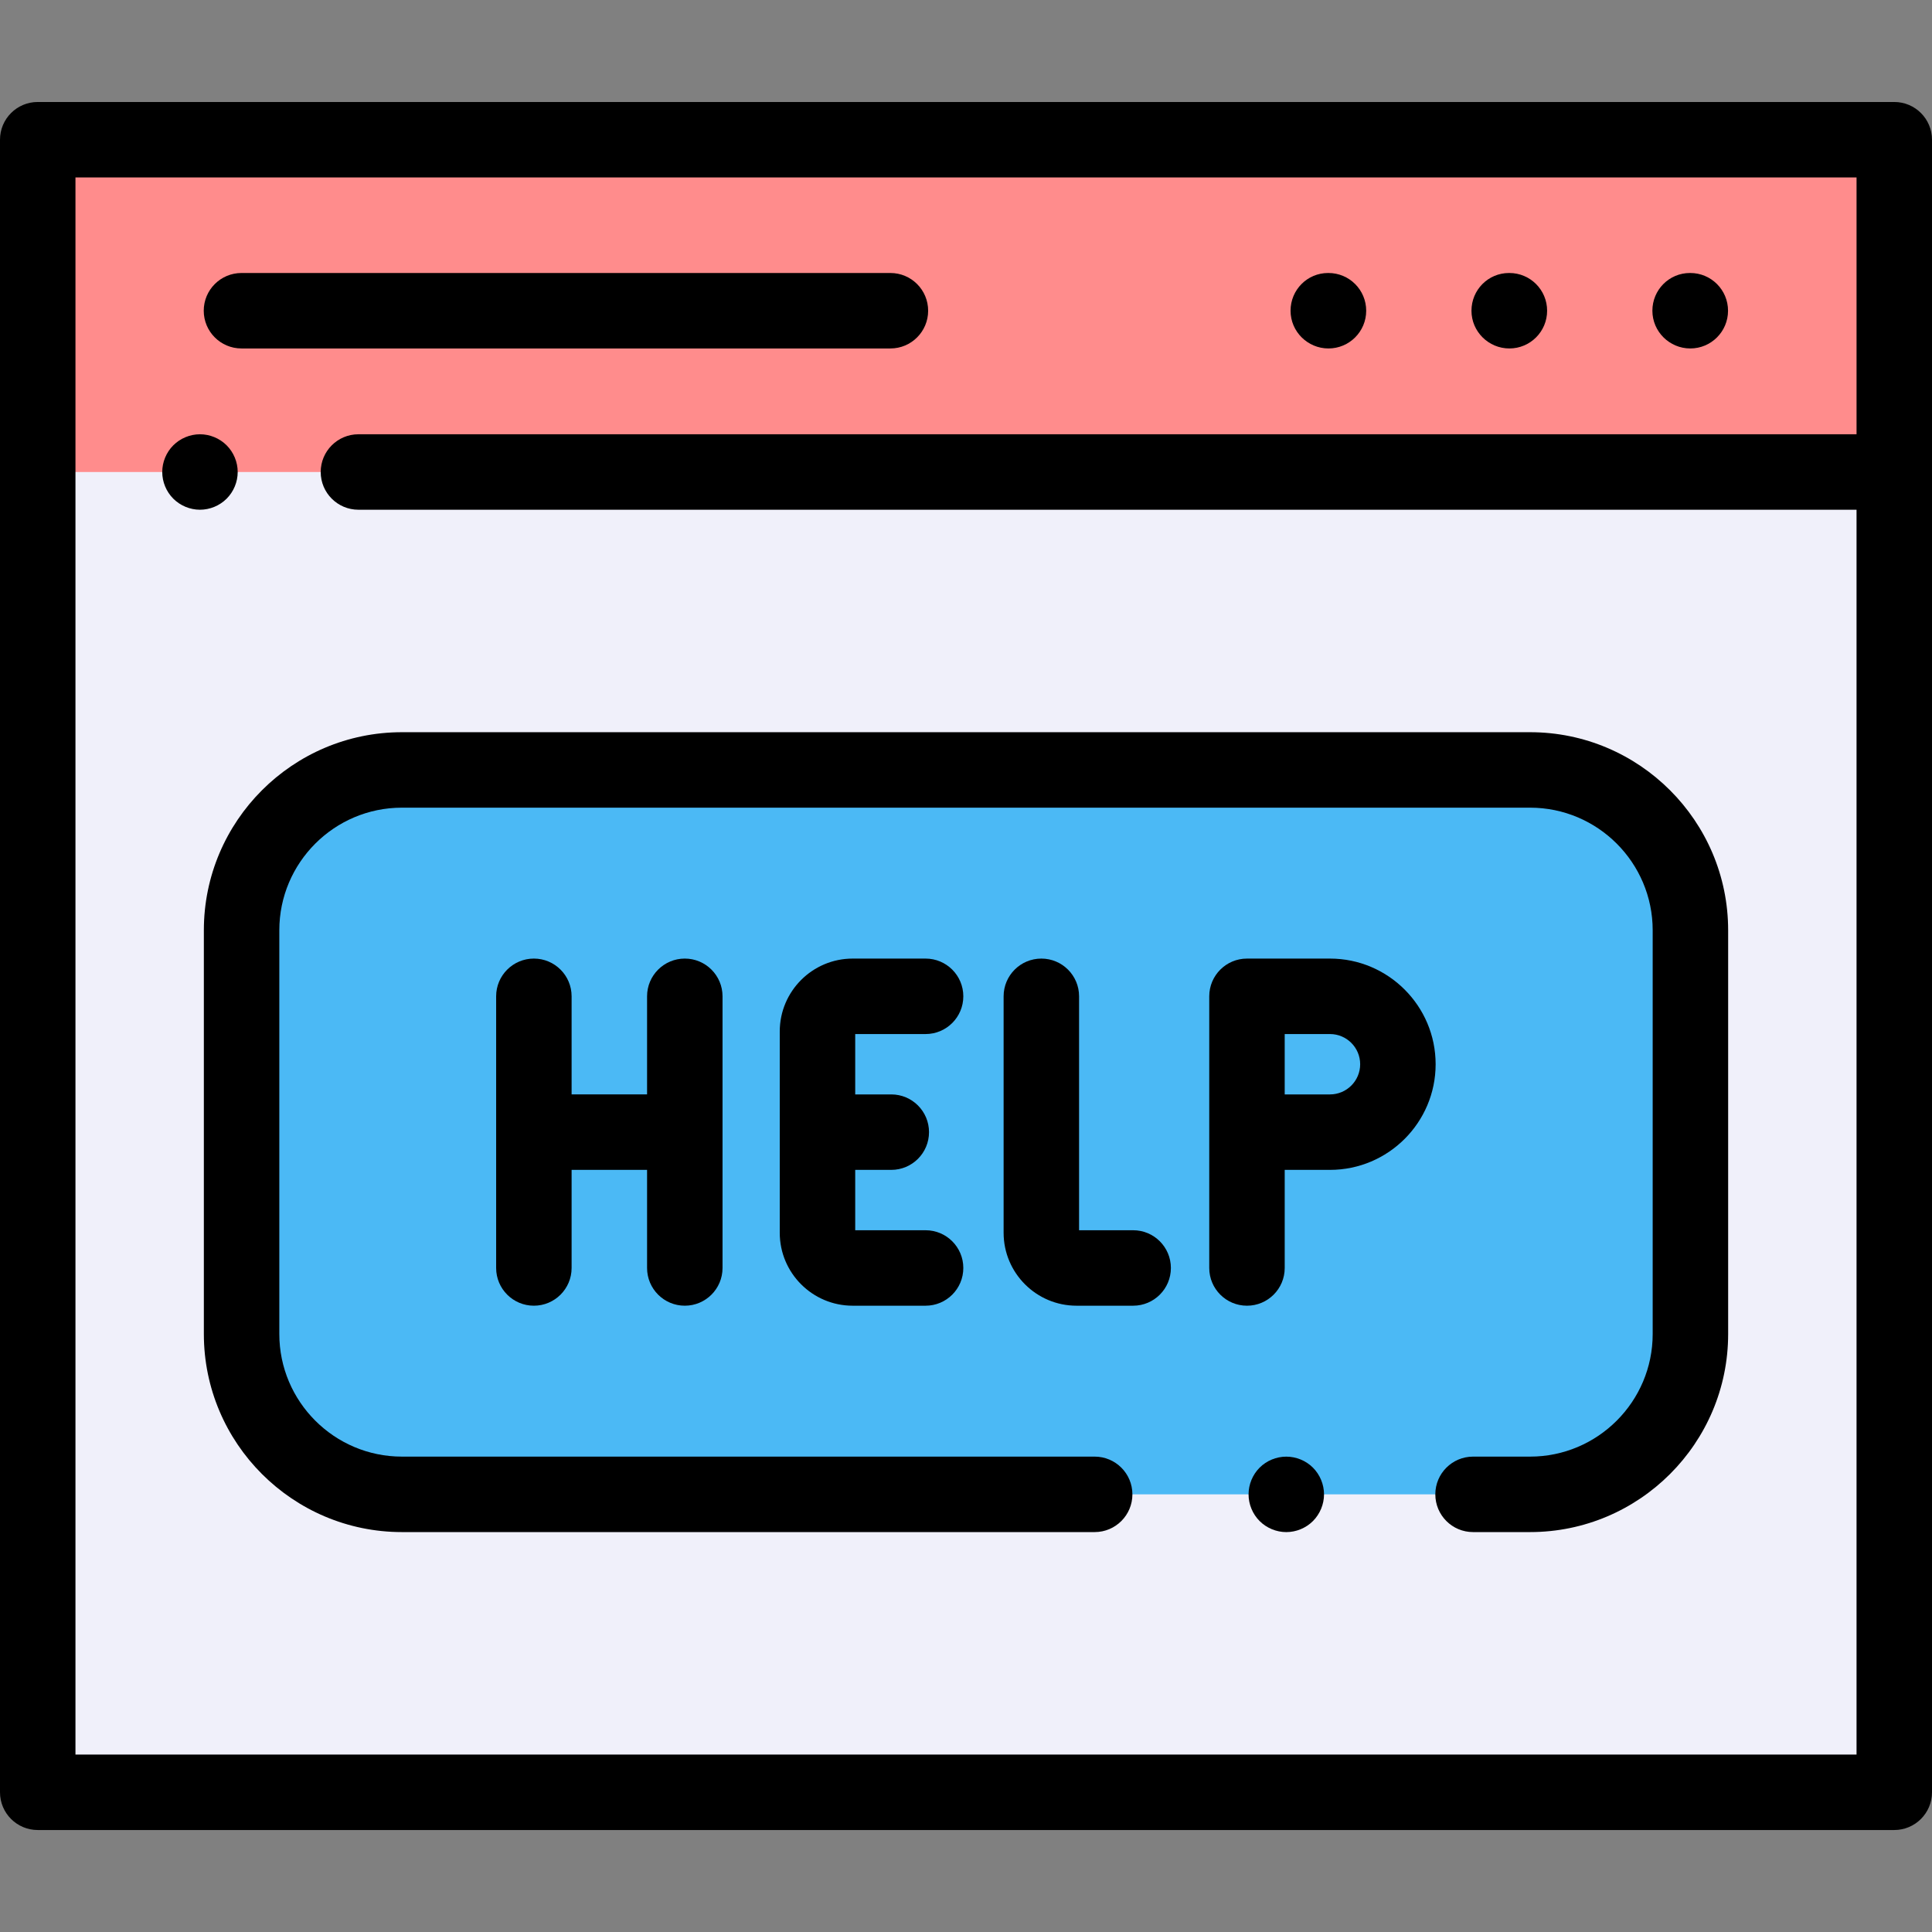 <?xml version="1.0" encoding="iso-8859-1"?>
<!-- Generator: Adobe Illustrator 19.0.0, SVG Export Plug-In . SVG Version: 6.00 Build 0)  -->
<svg version="1.1" id="Capa_1" xmlns="http://www.w3.org/2000/svg" xmlns:xlink="http://www.w3.org/1999/xlink" x="0px" y="0px"
	 viewBox="0 0 512 512" style="enable-background:new 0 0 512 512;" xml:space="preserve">
<rect x="0" y="0" width="512" height="512" fill="#808080" stroke="none"/>
<rect x="9.999" y="37.026" style="fill:#F0F0FA;" width="492.002" height="437.949"/>
<rect x="9.999" y="37.026" style="fill:#FF8C8C;" width="492.002" height="88.06"/>
<path style="fill:#4BB9F5;" d="M106.518,396.019h298.965c23.469,0,42.495-19.026,42.495-42.495V246.536
	c0-23.469-19.026-42.495-42.495-42.495H106.518c-23.469,0-42.495,19.026-42.495,42.495v106.987
	C64.022,376.993,83.048,396.019,106.518,396.019z"/>
<path d="M447.948,92.345c5.521,0,9.999-4.476,9.999-9.999s-4.477-9.999-9.999-9.999h-0.099c-5.521,0-9.95,4.476-9.95,9.999
	S442.426,92.345,447.948,92.345z"/>
<path d="M400.003,92.345c5.521,0,9.999-4.476,9.999-9.999s-4.477-9.999-9.999-9.999h-0.1c-5.521,0-9.949,4.476-9.949,9.999
	S394.481,92.345,400.003,92.345z"/>
<path d="M352.058,92.345c5.521,0,9.999-4.476,9.999-9.999s-4.477-9.999-9.999-9.999h-0.099c-5.521,0-9.949,4.476-9.949,9.999
	S346.535,92.345,352.058,92.345z"/>
<path d="M62.993,125.085c0-2.63-1.07-5.209-2.931-7.069c-1.859-1.86-4.438-2.93-7.068-2.93s-5.209,1.07-7.069,2.93
	s-2.93,4.439-2.93,7.069c0,2.63,1.069,5.209,2.93,7.069c1.86,1.86,4.439,2.93,7.069,2.93s5.209-1.07,7.068-2.93
	C61.923,130.295,62.993,127.714,62.993,125.085z"/>
<path d="M63.993,92.345h171.977c5.521,0,9.999-4.476,9.999-9.999s-4.477-9.999-9.999-9.999H63.993c-5.521,0-9.999,4.476-9.999,9.999
	S58.471,92.345,63.993,92.345z"/>
<path d="M502.001,27.027H9.999C4.477,27.027,0,31.503,0,37.026v437.949c0,5.522,4.477,9.999,9.999,9.999h492.002
	c5.521,0,9.999-4.476,9.999-9.999V37.026C512,31.503,507.523,27.027,502.001,27.027z M19.998,464.975V47.024h472.005v68.062H94.989
	c-5.521,0-9.999,4.476-9.999,9.999c0,5.522,4.477,9.999,9.999,9.999h397.013v329.891H19.998z"/>
<path d="M405.482,194.042H106.518c-28.945,0-52.494,23.548-52.494,52.494v106.987c0,28.946,23.549,52.494,52.494,52.494h183.581
	c5.521,0,9.999-4.476,9.999-9.999s-4.477-9.999-9.999-9.999H106.518c-17.919,0-32.496-14.578-32.496-32.496V246.536
	c0-17.918,14.577-32.496,32.496-32.496h298.965c17.919,0,32.496,14.578,32.496,32.496v106.987c0,17.918-14.577,32.496-32.496,32.496
	h-15.108c-5.521,0-9.999,4.476-9.999,9.999s4.477,9.999,9.999,9.999h15.108c28.945,0,52.494-23.548,52.494-52.494V246.536
	C457.976,217.59,434.428,194.042,405.482,194.042z"/>
<path d="M340.88,386.025c-2.63,0-5.209,1.06-7.069,2.92c-1.859,1.86-2.93,4.439-2.93,7.079c0,2.63,1.07,5.209,2.93,7.069
	c1.86,1.86,4.439,2.93,7.069,2.93s5.209-1.07,7.069-2.93c1.859-1.87,2.93-4.439,2.93-7.069c0-2.64-1.07-5.209-2.93-7.079
	C346.089,387.084,343.51,386.025,340.88,386.025z"/>
<path d="M300.298,326.027h-14.331v-61.993c0-5.522-4.477-9.999-9.999-9.999s-9.999,4.476-9.999,9.999v62.668
	c0,10.655,8.668,19.323,19.323,19.323h15.006c5.521,0,9.999-4.476,9.999-9.999C310.297,330.503,305.819,326.027,300.298,326.027z"/>
<path d="M245.29,274.033c5.521,0,9.999-4.476,9.999-9.999s-4.477-9.999-9.999-9.999h-19.326c-10.654,0-19.322,8.668-19.322,19.323
	v53.345c0,10.655,8.668,19.323,19.322,19.323h19.326c5.521,0,9.999-4.476,9.999-9.999c0-5.522-4.477-9.999-9.999-9.999h-18.65
	V310.03h9.559c5.521,0,9.999-4.476,9.999-9.999s-4.477-9.999-9.999-9.999h-9.559v-15.998h18.65V274.033z"/>
<path d="M181.479,346.024c5.521,0,9.999-4.476,9.999-9.999v-71.992c0-5.522-4.477-9.999-9.999-9.999
	c-5.521,0-9.999,4.476-9.999,9.999v25.997h-19.998v-25.997c0-5.522-4.477-9.999-9.999-9.999c-5.521,0-9.999,4.476-9.999,9.999
	v71.992c0,5.522,4.477,9.999,9.999,9.999c5.521,0,9.999-4.476,9.999-9.999v-25.997h19.998v25.997
	C171.48,341.548,175.957,346.024,181.479,346.024z"/>
<path d="M352.459,254.035h-21.997c-5.521,0-9.999,4.476-9.999,9.999v71.992c0,5.522,4.477,9.999,9.999,9.999
	s9.999-4.476,9.999-9.999v-25.997h11.999c15.437,0,27.997-12.56,27.997-27.997S367.896,254.035,352.459,254.035z M352.459,290.031
	H340.46v-15.998h11.999c4.411,0,7.999,3.589,7.999,7.999S356.869,290.031,352.459,290.031z"/>
<g>
</g>
<g>
</g>
<g>
</g>
<g>
</g>
<g>
</g>
<g>
</g>
<g>
</g>
<g>
</g>
<g>
</g>
<g>
</g>
<g>
</g>
<g>
</g>
<g>
</g>
<g>
</g>
<g>
</g>
</svg>
